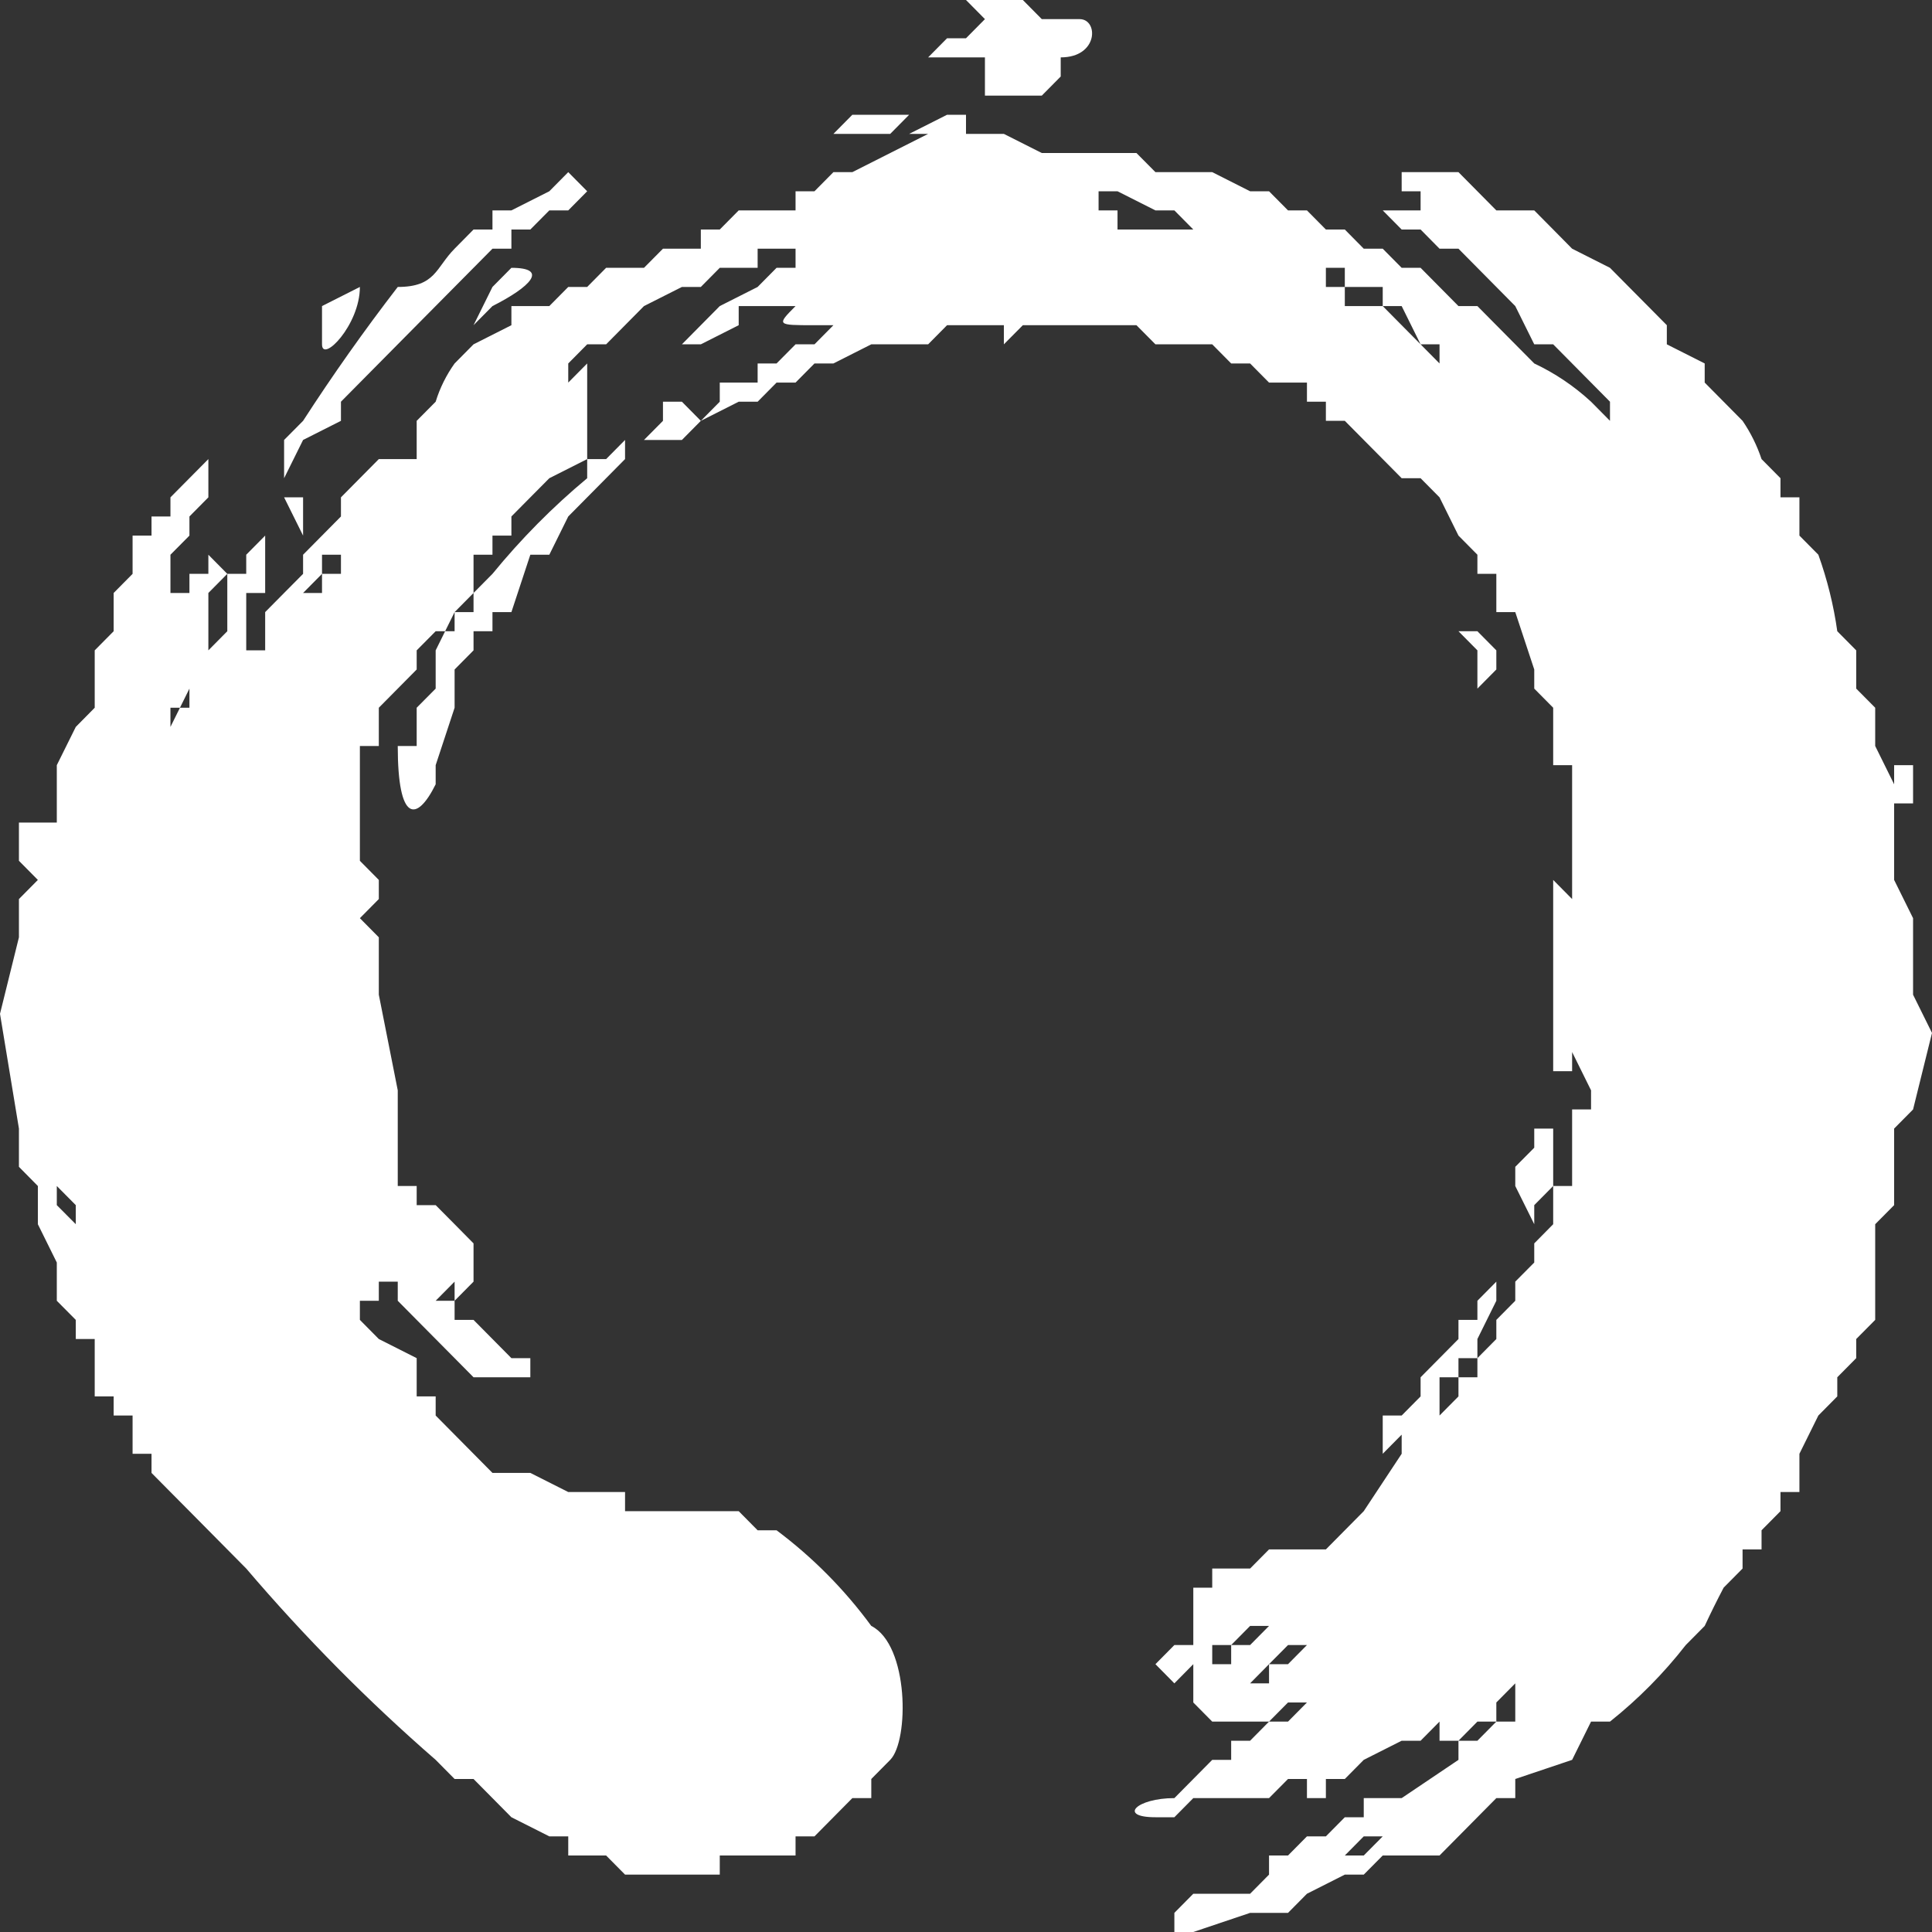 <svg width="40" height="40" viewBox="0 0 40 40" fill="none" xmlns="http://www.w3.org/2000/svg">
<rect x="0" y="0" width="40" height="40" fill="#333333" stroke="none"/>
<path fill-rule="evenodd" clip-rule="evenodd" d="M20 0L20.392 0.396L20 0.792H19.608L19.216 1.188H20.392V1.98H21.569L21.961 1.584V1.188C22.745 1.188 22.745 0.396 22.353 0.396H21.569L21.177 0H20ZM18.039 2.376H17.647L17.255 2.772H18.431L18.823 2.376H18.039ZM19.608 2.376L18.823 2.772H19.216L18.431 3.168L17.647 3.564H17.255L16.863 3.96H16.471V4.356H15.294L14.902 4.752H14.51V5.149H13.726L13.333 5.545H12.549L12.157 5.941H11.765L11.373 6.337H10.588V6.733L9.804 7.129L9.412 7.525C9.24 7.766 9.107 8.033 9.02 8.317L8.627 8.713V9.505H7.843L7.059 10.297V10.693L6.667 11.089L6.275 11.485V11.881L5.882 12.277L5.49 12.673V13.465H5.098V12.277H5.49V11.089L5.098 11.485V11.881H4.706V13.069L4.314 13.465V12.277L4.706 11.881L4.314 11.485V11.881H3.922V12.277H3.529V11.485L3.922 11.089V10.693L4.314 10.297V9.505L3.529 10.297V10.693H3.137V11.089H2.745V11.881L2.353 12.277V13.069L1.961 13.465V14.653L1.569 15.05L1.176 15.842V17.03H0.392V17.822L0.784 18.218L0.392 18.614V19.406L0 20.99L0.392 23.366V24.158L0.784 24.555V25.346L1.176 26.139V26.931L1.569 27.327V27.723H1.961V28.911H2.353V29.307H2.745V30.099H3.137V30.495L3.529 30.891L3.922 31.287L4.314 31.683L5.098 32.475C6.306 33.892 7.617 35.216 9.02 36.436L9.412 36.832H9.804L10.196 37.228L10.588 37.624L11.373 38.02H11.765V38.416H12.549L12.941 38.812H14.902V38.416H16.471V38.02H16.863L17.255 37.624L17.647 37.228H18.039V36.832L18.431 36.436C18.823 36.04 18.823 34.059 18.039 33.663C17.486 32.909 16.825 32.242 16.078 31.683H15.686L15.294 31.287H12.941V30.891H11.765L10.98 30.495H10.196L9.804 30.099L9.412 29.703L9.02 29.307V28.911H8.627V28.119L7.843 27.723L7.451 27.327V26.931H7.843V26.535C7.843 26.139 7.843 26.139 7.843 26.535H8.235V26.931L8.627 27.327L9.412 28.119L9.804 28.515H10.98V28.119H10.588L10.196 27.723L9.804 27.327H9.412V26.931H9.02L9.412 26.535V26.931L9.804 26.535V25.743L9.412 25.346L9.02 24.951H8.627V24.555H8.235V22.574L7.843 20.594V19.406L7.451 19.01L7.843 18.614V18.218L7.451 17.822V15.445H7.843V14.653L8.235 14.257L8.627 13.861V13.465L9.02 13.069H9.412V12.673L9.804 12.277V12.673H9.412L9.02 13.465V14.257L8.627 14.653V15.445H8.235C8.235 17.03 8.627 17.03 9.02 16.238V15.842L9.412 14.653V13.861L9.804 13.465V13.069H10.196V12.673H10.588L10.98 11.485H11.373L11.765 10.693L12.157 10.297L12.941 9.505V9.109L12.549 9.505H12.157V9.901C11.442 10.496 10.786 11.159 10.196 11.881L9.804 12.277V11.485H10.196V11.089H10.588V10.693L10.98 10.297L11.373 9.901L12.157 9.505V7.525L11.765 7.921C11.373 7.921 11.373 7.921 11.765 7.921V7.525L12.157 7.129H12.549L12.941 6.733L13.333 6.337L14.118 5.941H14.51L14.902 5.545H15.686V5.149H16.471C16.471 4.752 16.471 4.752 16.471 5.149V5.545H16.078L15.686 5.941L14.902 6.337L14.118 7.129H14.51L15.294 6.733V6.337H16.471V5.941V6.337C16.078 6.733 16.078 6.733 16.863 6.733H17.255L16.863 7.129H16.471L16.078 7.525H15.686V7.921H14.902V8.317L14.51 8.713L14.118 8.317H13.726V8.713L13.333 9.109H14.118L14.51 8.713L15.294 8.317H15.686L16.078 7.921H16.471L16.863 7.525H17.255L18.039 7.129H19.216L19.608 6.733H20.784V7.129L21.177 6.733H23.529L23.922 7.129H25.098L25.49 7.525H25.882L26.274 7.921H27.059V8.317H27.451V8.713H27.843L28.628 9.505L29.02 9.901H29.412L29.804 10.297L30.196 11.089L30.588 11.485V11.881H30.98V12.673H31.372L31.765 13.861V14.257L32.157 14.653V15.842H32.549V18.614L32.157 18.218V22.178H32.549V21.782L32.941 22.574V22.97H32.549V24.555H32.157V25.346L31.765 25.743V26.139L31.372 26.535V26.931L30.98 27.327V27.723L30.588 28.119V28.515H30.196V28.911L29.804 29.307V28.515H30.196V28.119H30.588V27.723L30.98 26.931V26.535L30.588 26.931V27.327H30.196V27.723L29.804 28.119L29.412 28.515V28.911L29.02 29.307H28.628V30.099L29.02 29.703V30.099L28.235 31.287L27.451 32.079H26.274L25.882 32.475H25.098V32.871H24.706V33.663H25.098H24.706V34.059H24.314L23.922 34.455L24.314 34.852L24.706 34.455V35.248L25.098 35.644H26.274L26.667 35.248H27.059L26.667 35.644H26.274L25.882 36.04H25.49V36.436H25.098L24.706 36.832L24.314 37.228C23.529 37.228 23.137 37.624 23.922 37.624H24.314L24.706 37.228H26.274L26.667 36.832H27.059V37.228H27.451V36.832H27.843L28.235 36.436L29.02 36.04H29.412L29.804 35.644C29.804 35.248 29.804 35.248 29.804 35.644V36.04H30.196L30.588 35.644H30.98V35.248L31.372 34.852V35.644H30.98L30.588 36.04H30.196V36.436L29.02 37.228H28.235V37.624H27.843L27.451 38.02H27.059L26.667 38.416H26.274V38.812L25.882 39.208H24.706L24.314 39.604V40H24.706L25.882 39.604H26.667L27.059 39.208L27.843 38.812H28.235L28.628 38.416H29.804L30.196 38.02L30.588 37.624L30.98 37.228H31.372V36.832L32.549 36.436L32.941 35.644H33.333C33.916 35.18 34.443 34.648 34.902 34.059L35.294 33.663C35.418 33.396 35.549 33.132 35.686 32.871L36.078 32.475V32.079H36.471V31.683L36.863 31.287V30.891H37.255V30.099L37.647 29.307L38.039 28.911V28.515L38.431 28.119V27.723L38.824 27.327V25.346L39.216 24.951V23.366L39.608 22.97L40 21.386L39.608 20.594V19.01L39.216 18.218V16.238L38.824 15.445V14.653L38.431 14.257V13.465L38.039 13.069C37.963 12.529 37.831 11.998 37.647 11.485L37.255 11.089V10.297H36.863V9.901L36.471 9.505C36.377 9.224 36.245 8.957 36.078 8.713L35.686 8.317L35.294 7.921V7.525L34.51 7.129V6.733L34.118 6.337L33.725 5.941L33.333 5.545C33.725 5.545 33.333 5.545 33.333 5.545L32.549 5.149L32.157 4.752L31.765 4.356H30.98L30.588 3.96L30.196 3.564H29.02V3.96H29.412V4.356H29.804H28.628L29.02 4.752H29.412L29.804 5.149H30.196L30.588 5.545L30.98 5.941L31.372 6.337L31.765 7.129H32.157L32.549 7.525L32.941 7.921L33.333 8.317V8.713L33.725 9.109L32.941 8.317C32.591 7.994 32.194 7.727 31.765 7.525L30.98 6.733L30.588 6.337H30.196L29.804 5.941L29.412 5.545H29.02L28.628 5.149H28.235L27.843 4.752H27.451L27.059 4.356H26.667L26.274 3.96H25.882L25.098 3.564H23.922L23.529 3.168H21.569L20.784 2.772H20V2.376H19.608ZM11.765 3.564L11.373 3.96L10.588 4.356H10.196V4.752H9.804L9.412 5.149C9.02 5.545 9.02 5.941 8.235 5.941C7.544 6.837 6.89 7.762 6.275 8.713L5.882 9.109V9.901L6.275 9.109L7.059 8.713V8.317L7.451 7.921L7.843 7.525L8.627 6.733L9.804 5.545L10.196 5.149H10.588V4.752H10.98L11.373 4.356H11.765L12.157 3.96L11.765 3.564ZM23.137 3.96L23.922 4.356H24.314L24.706 4.752H23.137V4.356H22.745C22.353 4.356 22.353 4.356 22.745 4.356V3.96H23.137ZM30.98 5.149H30.588H30.98ZM10.588 5.545L10.196 5.941L9.804 6.733L10.196 6.337C10.98 5.941 11.373 5.545 10.588 5.545ZM27.843 5.545V5.941H28.628V6.337H29.02L29.412 7.129L29.804 7.525V7.129H29.412L29.02 6.733L28.628 6.337H27.843V5.941H27.451V5.545H27.843ZM6.667 6.337V7.129C6.667 7.525 7.451 6.733 7.451 5.941L6.667 6.337ZM17.647 6.337L17.255 6.733L17.647 6.337H18.039H17.647ZM5.882 10.297L6.275 11.089V10.297H5.882ZM7.059 11.089V11.881H6.667V12.277H6.275L6.667 11.881V11.485H7.059V11.089ZM30.196 13.069L30.588 13.465V14.257L30.98 13.861V13.465L30.588 13.069H30.196ZM3.922 14.257L3.529 15.05V15.445C3.529 15.842 3.529 15.445 3.529 15.445V14.653H3.922V13.861V14.257ZM39.216 15.842V16.634H39.608V15.842H39.216ZM32.549 19.406C32.549 19.802 32.549 19.406 32.549 19.406ZM32.941 20.99H32.549H32.941ZM32.549 21.782V21.386V21.782ZM31.765 23.366V23.762L31.372 24.158V24.555L31.765 25.346V24.951L32.157 24.555V23.366H31.765ZM1.176 24.158V23.762V24.158ZM1.176 24.555L1.569 24.951V25.346L1.176 24.951V24.158V24.555ZM26.274 33.663L25.882 34.059H25.49V34.455H25.098V34.059H25.49L25.882 33.663H26.274ZM32.549 34.059H32.157H32.549ZM27.059 34.059L26.667 34.455H26.274V34.852H25.882L26.274 34.455L26.667 34.059H27.059ZM27.843 36.436C27.451 36.436 27.451 36.436 27.843 36.436ZM28.628 38.02L28.235 38.416H27.451H27.843L28.235 38.02H28.628Z" fill="white"/>
</svg>
